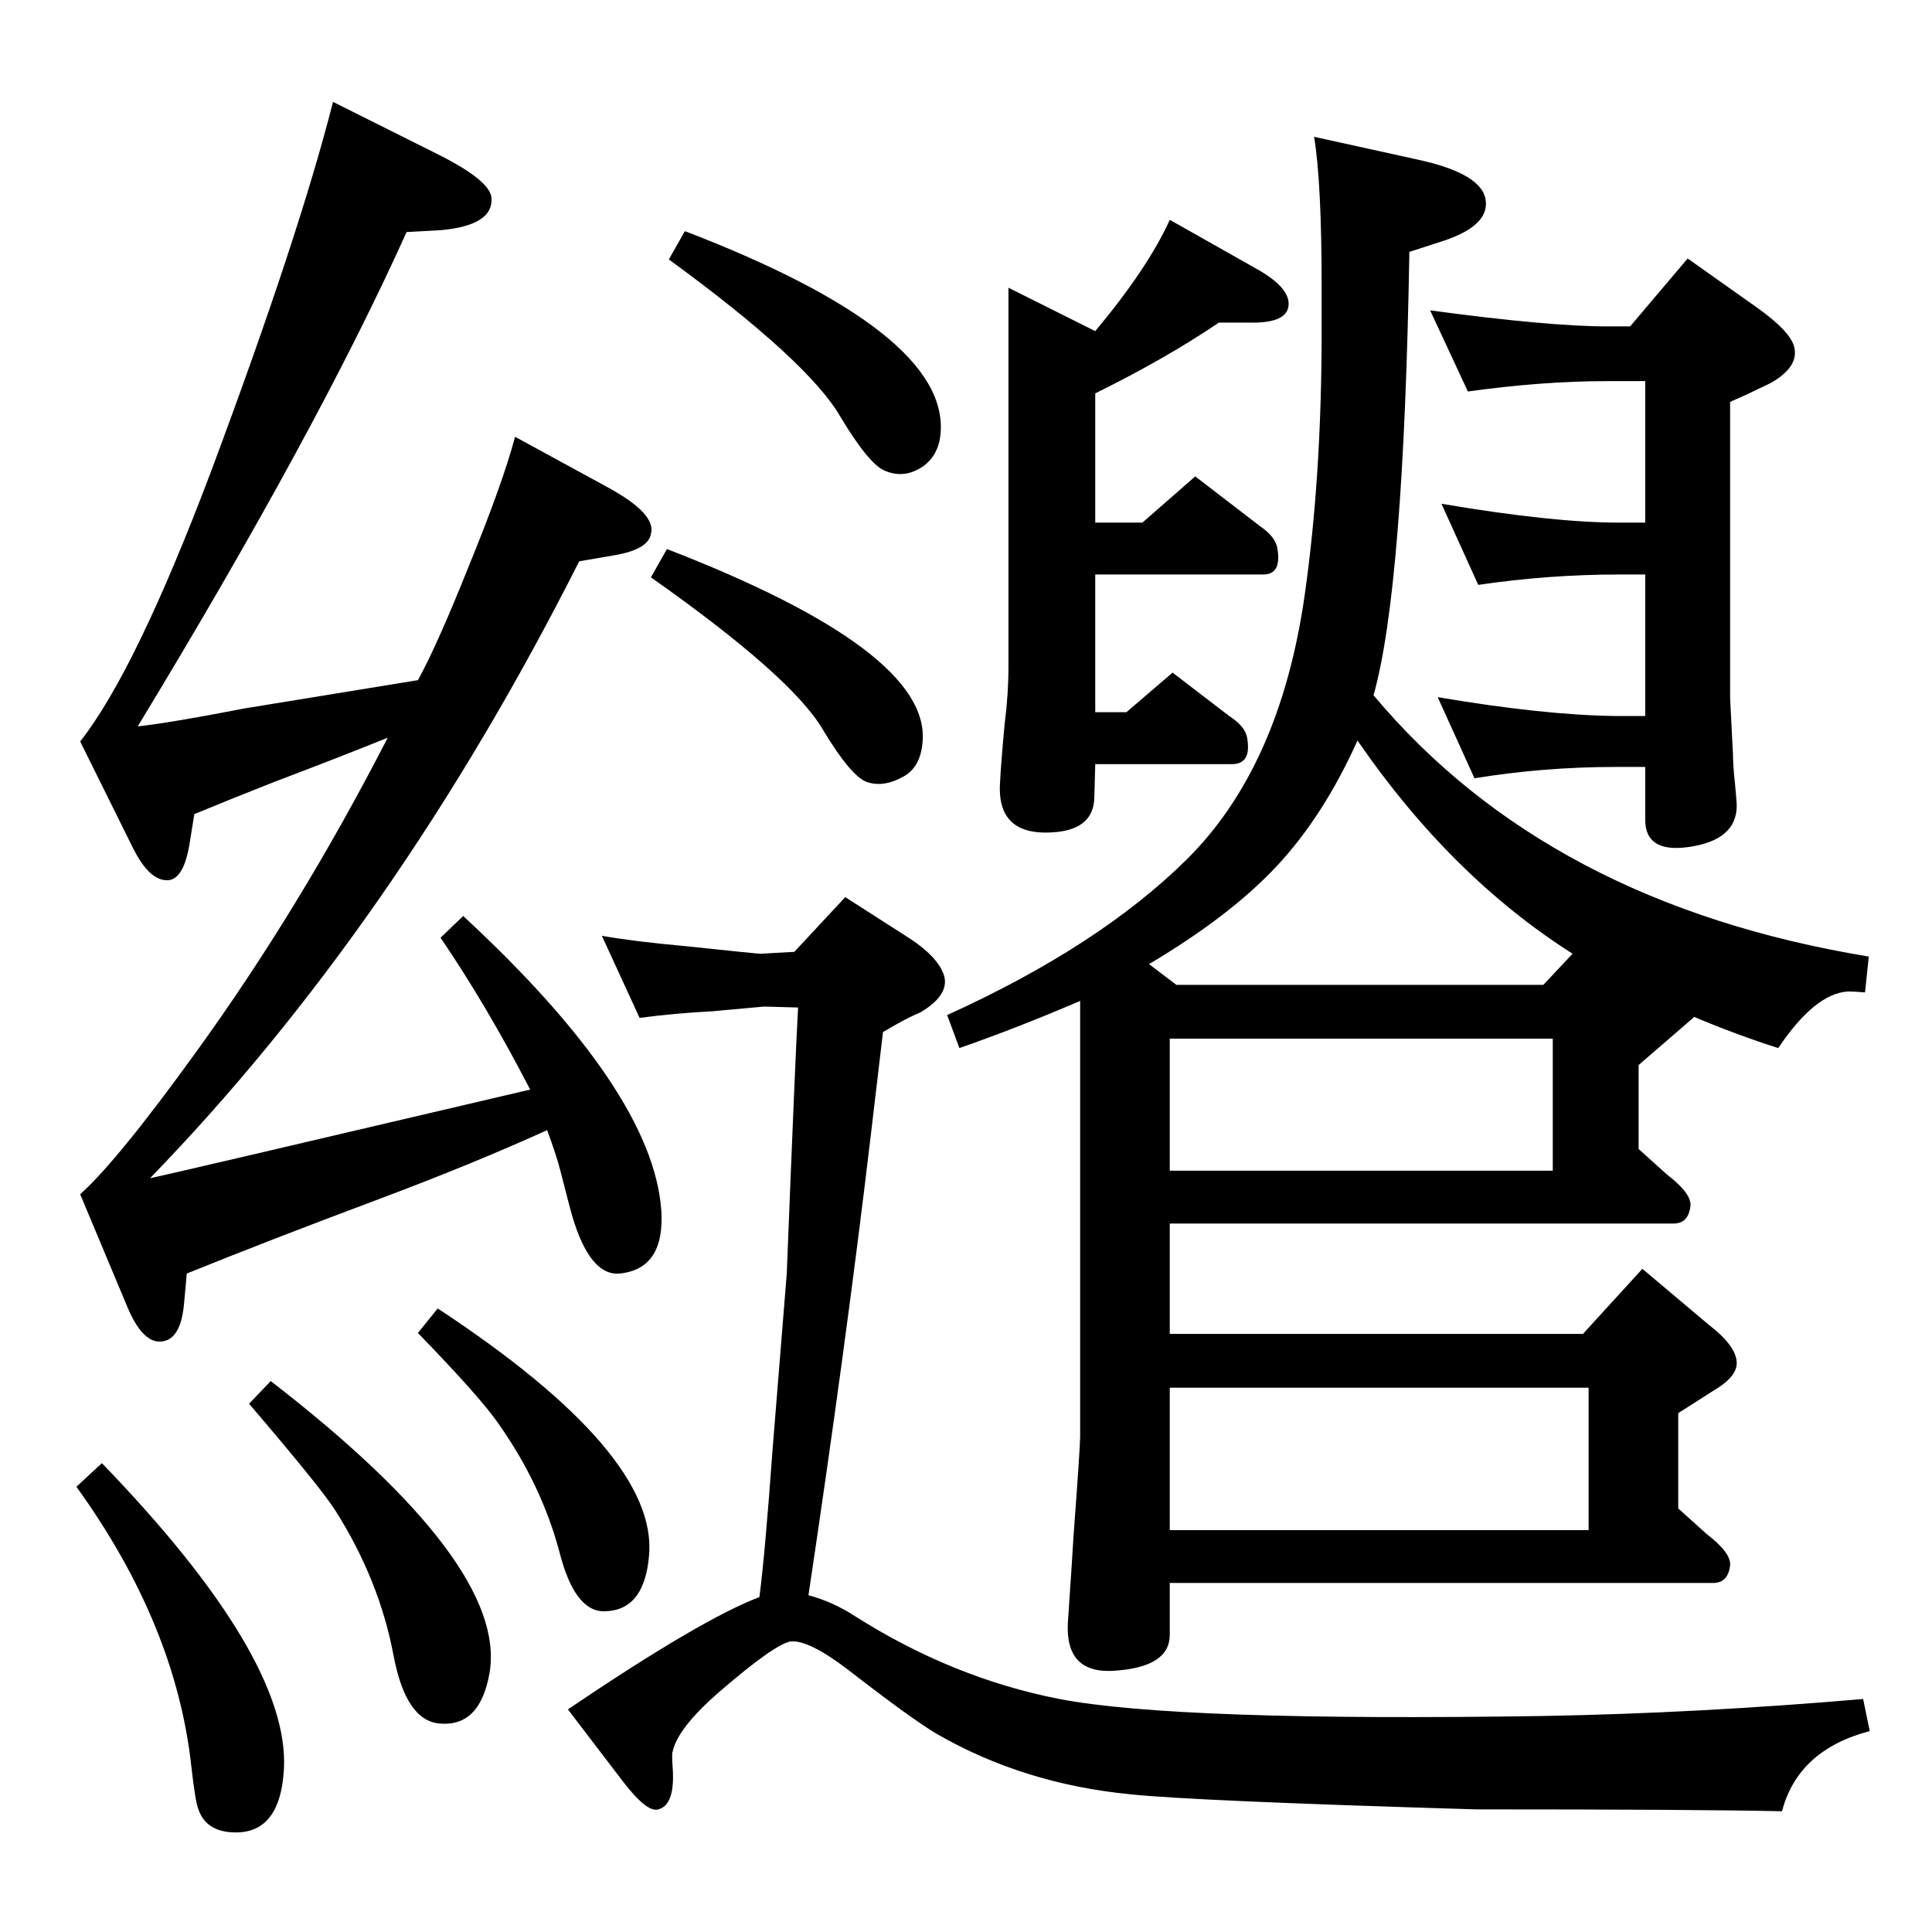 <?xml version="1.0" standalone="no"?>
<!DOCTYPE svg PUBLIC "-//W3C//DTD SVG 1.1//EN" "http://www.w3.org/Graphics/SVG/1.1/DTD/svg11.dtd" >
<svg xmlns="http://www.w3.org/2000/svg" xmlns:xlink="http://www.w3.org/1999/xlink" version="1.1" viewBox="0 0 2048 2048">
  <g transform="matrix(1 0 0 -1 0 2048)">
   <path fill="currentColor"
d="M805 355q6 46 14 157l15 186q9 228 12 282l-36 1l-55 -5q-39 -2 -77 -7l-40 87q34 -6 89 -11q76 -8 79 -8l36 2l54 58l64 -41q35 -22 41 -43q5 -20 -25 -38q-7 -3 -13 -6q-10 -5 -27 -15l-13 -110q-26 -220 -66 -487q26 -7 49 -22q104 -66 217 -88q125 -24 514 -18
q164 3 338 18l7 -34q-76 -20 -93 -85q-90 2 -325 2q-301 9 -366 16q-113 11 -205 64q-27 16 -94 68q-42 32 -61 30q-17 -3 -75 -53q-45 -39 -50 -64q-1 -2 0 -16q3 -40 -15 -45q-12 -4 -38 30l-58 76q142 96 203 119zM1456 1311q185 -221 525 -277l-4 -38q-11 1 -18 1
q-35 -2 -74 -60q-44 14 -89 33l-59 -51v-89l30 -27q26 -20 25 -33q-2 -19 -18 -19h-534v-117h438l63 69l70 -59q30 -23 30 -41q0 -15 -26 -30l-36 -23v-101l30 -27q26 -20 25 -33q-2 -19 -18 -19h-576v-55q0 -34 -58 -38q-53 -4 -50 51q5 74 6 92q7 94 7 105v462
q-65 -28 -128 -50l-13 35q161 73 254 165q99 98 125 280q18 126 18 280v46q0 112 -8 160l109 -24q70 -15 73 -44q3 -27 -47 -43l-34 -11q-6 -357 -38 -470zM1439 1263q-36 -80 -85.5 -133t-135.5 -104l29 -22h389l31 33q-129 82 -228 226zM1240 426h444v151h-444v-151z
M1240 807h406v140h-406v-140zM1744 1235h-32q-75 0 -149 -12l-39 86q112 -19 188 -20h32v150h-28q-74 0 -149 -11l-39 86q118 -20 188 -20h28v150h-40q-69 0 -148 -11l-40 86q126 -17 188 -17h24l61 72l72 -51q37 -26 41 -43q5 -21 -25 -38q-2 -1 -25 -12l-18 -8v-314l2 -40
l1 -19q0 -12 2 -30q2 -21 2 -25q0 -37 -52 -44q-45 -6 -45 29v56zM1194 1293l49 42l60 -46q17 -11 19 -23q5 -28 -16 -28h-145l-1 -36q-1 -32 -40 -36q-63 -6 -60 51q1 21 5 64q4 31 4 60v402l92 -46q56 67 79 118l92 -52q34 -19 34 -37q0 -20 -38 -20h-36q-56 -38 -131 -75
v-137h50l56 49l69 -53q16 -11 18 -23q5 -28 -15 -28h-178v-146h33zM411 1266q-52 -21 -118 -46q-41 -16 -87 -35l-5 -31q-6 -37 -22 -39q-20 -2 -38 34l-56 113q59 75 139 287q93 249 129 391l114 -57q53 -27 54 -45q2 -29 -54 -34l-36 -2q-95 -211 -285 -524q36 4 113 19
q166 27 184 30q20 36 54 121q36 88 49 137l99 -54q51 -28 45 -49q-3 -17 -41 -23l-35 -6q-195 -386 -455 -654q11 2 403 94q-46 89 -95 161l24 23q201 -186 210 -312q4 -62 -44 -67q-32 -3 -51 63q-2 7 -12 46q-4 16 -14 43q-77 -35 -178 -73q-115 -43 -204 -79l-3 -33
q-4 -41 -28 -39q-18 2 -33 39l-49 117q40 36 123 151q110 152 203 333zM726 1803q281 -108 271 -215q-2 -22 -18 -34q-20 -14 -41 -5q-17 7 -47 57q-34 59 -182 167zM287 584q251 -194 232 -309q-10 -58 -53 -54q-36 3 -49 73q-15 79 -61 152q-15 24 -92 114zM108 497
q199 -206 193 -324q-4 -73 -59 -67q-25 3 -32 25q-3 8 -7 43q-16 151 -122 298zM464 661q234 -154 224 -262q-5 -59 -48 -59q-31 0 -47 63q-19 71 -64 135q-19 28 -86 97zM707 1466q279 -108 271 -204q-2 -27 -20 -37q-21 -12 -39 -6q-17 6 -47 56q-33 56 -182 161z" />
  </g>

</svg>
